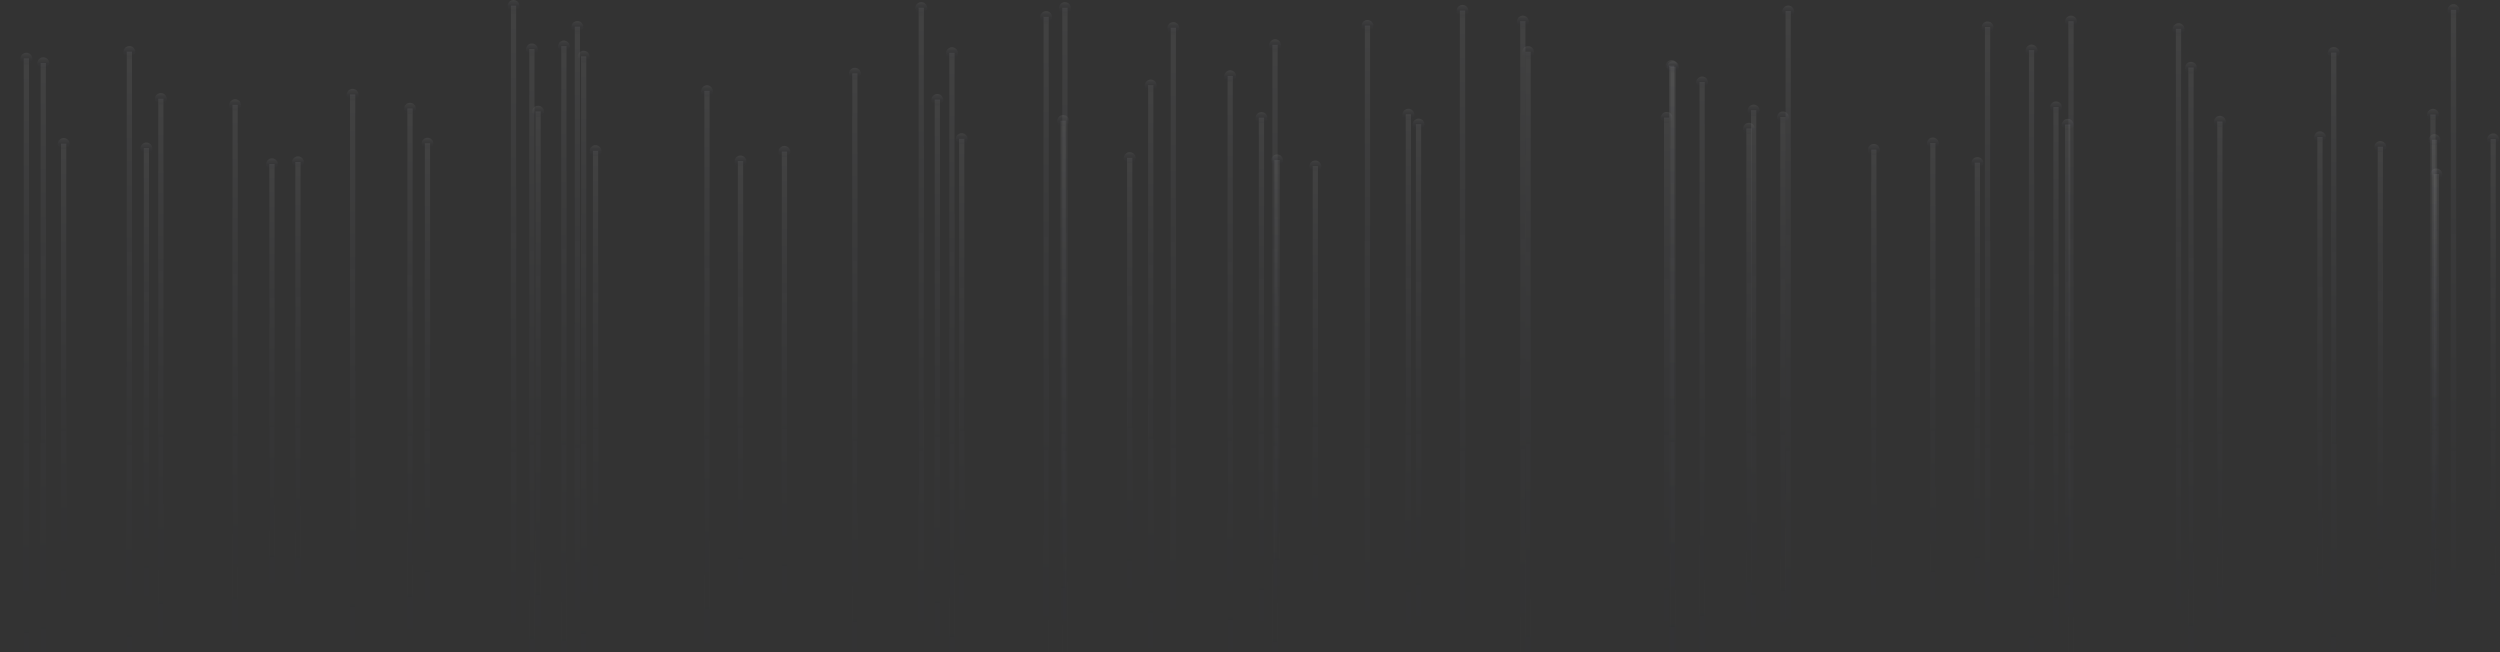 <svg width="1736" height="453" viewBox="0 0 1736 453" fill="none" xmlns="http://www.w3.org/2000/svg">
<rect x="0" y="0" width="1736" height="453" fill="#333333" stroke="none"/>
<path d="M20.126 40.529H16.478V504.944H20.126V40.529Z" fill="url(#paint0_linear_3_9878)"/>
<path d="M14.18 40.747C14.18 38.486 16.041 36.625 18.302 36.625C20.564 36.625 22.424 38.486 22.424 40.747C22.424 43.009 20.564 44.87 18.302 44.87C16.041 44.833 14.18 43.009 14.18 40.747Z" fill="url(#paint1_linear_3_9878)"/>
<path d="M46.026 99.771H42.379V445.739H46.026V99.771Z" fill="url(#paint2_linear_3_9878)"/>
<path d="M40.117 99.953C40.117 97.691 41.977 95.831 44.239 95.831C46.501 95.831 48.361 97.691 48.361 99.953C48.361 102.215 46.537 104.075 44.239 104.075C41.941 104.075 40.117 102.215 40.117 99.953Z" fill="url(#paint3_linear_3_9878)"/>
<path d="M31.872 43.739H28.225V501.77H31.872V43.739Z" fill="url(#paint4_linear_3_9878)"/>
<path d="M25.926 43.92C25.926 41.659 27.787 39.798 30.049 39.798C32.31 39.798 34.171 41.659 34.171 43.92C34.171 46.182 32.31 48.043 30.049 48.043C27.75 48.043 25.926 46.219 25.926 43.92Z" fill="url(#paint5_linear_3_9878)"/>
<path d="M103.481 102.907H99.833V442.601H103.481V102.907Z" fill="url(#paint6_linear_3_9878)"/>
<path d="M97.535 103.09C97.535 100.828 99.395 98.968 101.657 98.968C103.919 98.968 105.779 100.828 105.779 103.09C105.779 105.351 103.919 107.212 101.657 107.212C99.395 107.212 97.535 105.388 97.535 103.09Z" fill="url(#paint7_linear_3_9878)"/>
<path d="M165.094 72.849H161.446V472.66H165.094V72.849Z" fill="url(#paint8_linear_3_9878)"/>
<path d="M159.148 73.031C159.148 70.769 161.009 68.909 163.27 68.909C165.532 68.909 167.392 70.769 167.392 73.031C167.392 75.293 165.532 77.153 163.27 77.153C161.009 77.153 159.148 75.329 159.148 73.031Z" fill="url(#paint9_linear_3_9878)"/>
<path d="M91.662 35.859H88.014V509.614H91.662V35.859Z" fill="url(#paint10_linear_3_9878)"/>
<path d="M85.716 36.078C85.716 33.816 87.576 31.956 89.838 31.956C92.1 31.956 93.96 33.816 93.96 36.078C93.96 38.34 92.1 40.2 89.838 40.2C87.576 40.164 85.716 38.34 85.716 36.078Z" fill="url(#paint11_linear_3_9878)"/>
<path d="M113.513 68.544H109.865V476.965H113.513V68.544Z" fill="url(#paint12_linear_3_9878)"/>
<path d="M107.567 68.727C107.567 66.465 109.427 64.605 111.689 64.605C113.951 64.605 115.811 66.465 115.811 68.727C115.811 70.988 113.951 72.849 111.689 72.849C109.427 72.849 107.567 71.025 107.567 68.727Z" fill="url(#paint13_linear_3_9878)"/>
<path d="M208.723 112.502H205.075V432.971H208.723V112.502Z" fill="url(#paint14_linear_3_9878)"/>
<path d="M202.814 112.721C202.814 110.459 204.674 108.598 206.936 108.598C209.198 108.598 211.058 110.459 211.058 112.721C211.058 114.982 209.198 116.843 206.936 116.843C204.638 116.806 202.814 114.982 202.814 112.721Z" fill="url(#paint15_linear_3_9878)"/>
<path d="M190.666 113.888H187.018V431.584H190.666V113.888Z" fill="url(#paint16_linear_3_9878)"/>
<path d="M188.842 118.228C191.119 118.228 192.964 116.383 192.964 114.106C192.964 111.83 191.119 109.984 188.842 109.984C186.566 109.984 184.72 111.83 184.72 114.106C184.72 116.383 186.566 118.228 188.842 118.228Z" fill="url(#paint17_linear_3_9878)"/>
<path d="M286.533 75.293H282.885V470.18H286.533V75.293Z" fill="url(#paint18_linear_3_9878)"/>
<path d="M280.587 75.512C280.587 73.25 282.448 71.39 284.709 71.39C286.971 71.39 288.831 73.25 288.831 75.512C288.831 77.774 286.971 79.634 284.709 79.634C282.411 79.598 280.587 77.774 280.587 75.512Z" fill="url(#paint19_linear_3_9878)"/>
<path d="M298.644 99.552H294.996V445.885H298.644V99.552Z" fill="url(#paint20_linear_3_9878)"/>
<path d="M292.735 99.77C292.735 97.509 294.595 95.648 296.857 95.648C299.119 95.648 300.979 97.509 300.979 99.77C300.979 102.032 299.119 103.892 296.857 103.892C294.559 103.892 292.735 102.032 292.735 99.77Z" fill="url(#paint21_linear_3_9878)"/>
<path d="M246.698 65.589H243.05V479.883H246.698V65.589Z" fill="url(#paint22_linear_3_9878)"/>
<path d="M240.752 65.808C240.752 63.546 242.612 61.686 244.874 61.686C247.136 61.686 248.996 63.546 248.996 65.808C248.996 68.07 247.136 69.93 244.874 69.93C242.612 69.93 240.752 68.07 240.752 65.808Z" fill="url(#paint23_linear_3_9878)"/>
<path d="M358.434 3.94H354.786V541.569H358.434V3.94Z" fill="url(#paint24_linear_3_9878)"/>
<path d="M352.487 4.122C352.487 1.86 354.348 0 356.61 0C358.871 0 360.732 1.86 360.732 4.122C360.732 6.384 358.871 8.244 356.61 8.244C354.348 8.244 352.487 6.384 352.487 4.122Z" fill="url(#paint25_linear_3_9878)"/>
<path d="M371.165 34.108H367.517V511.365H371.165V34.108Z" fill="url(#paint26_linear_3_9878)"/>
<path d="M365.219 34.327C365.219 32.065 367.079 30.205 369.341 30.205C371.603 30.205 373.463 32.065 373.463 34.327C373.463 36.589 371.603 38.449 369.341 38.449C367.043 38.413 365.219 36.589 365.219 34.327Z" fill="url(#paint27_linear_3_9878)"/>
<path d="M402.756 18.532H399.108V526.978H402.756V18.532Z" fill="url(#paint28_linear_3_9878)"/>
<path d="M396.81 18.714C396.81 16.452 398.67 14.592 400.932 14.592C403.193 14.592 405.054 16.452 405.054 18.714C405.054 20.975 403.193 22.836 400.932 22.836C398.634 22.836 396.81 21.012 396.81 18.714Z" fill="url(#paint29_linear_3_9878)"/>
<path d="M393.381 32.102H389.733V513.407H393.381V32.102Z" fill="url(#paint30_linear_3_9878)"/>
<path d="M387.435 32.284C387.435 30.022 389.295 28.162 391.557 28.162C393.818 28.162 395.679 30.022 395.679 32.284C395.679 34.546 393.818 36.406 391.557 36.406C389.295 36.406 387.435 34.582 387.435 32.284Z" fill="url(#paint31_linear_3_9878)"/>
<path d="M375.469 77.372H371.821V468.136H375.469V77.372Z" fill="url(#paint32_linear_3_9878)"/>
<path d="M369.523 77.554C369.523 75.293 371.384 73.432 373.645 73.432C375.907 73.432 377.768 75.293 377.768 77.554C377.768 79.816 375.907 81.676 373.645 81.676C371.347 81.676 369.523 79.853 369.523 77.554Z" fill="url(#paint33_linear_3_9878)"/>
<path d="M407.133 39.142H403.485V506.33H407.133V39.142Z" fill="url(#paint34_linear_3_9878)"/>
<path d="M405.309 43.483C407.586 43.483 409.431 41.637 409.431 39.361C409.431 37.084 407.586 35.239 405.309 35.239C403.033 35.239 401.187 37.084 401.187 39.361C401.187 41.637 403.033 43.483 405.309 43.483Z" fill="url(#paint35_linear_3_9878)"/>
<path d="M415.378 104.731H411.73V440.741H415.378V104.731Z" fill="url(#paint36_linear_3_9878)"/>
<path d="M409.431 104.95C409.431 102.688 411.292 100.828 413.554 100.828C415.815 100.828 417.676 102.688 417.676 104.95C417.676 107.212 415.815 109.072 413.554 109.072C411.255 109.072 409.431 107.212 409.431 104.95Z" fill="url(#paint37_linear_3_9878)"/>
<path d="M492.75 63.109H489.102V482.364H492.75V63.109Z" fill="url(#paint38_linear_3_9878)"/>
<path d="M486.804 63.328C486.804 61.066 488.664 59.206 490.926 59.206C493.187 59.206 495.048 61.066 495.048 63.328C495.048 65.589 493.187 67.45 490.926 67.45C488.664 67.45 486.804 65.589 486.804 63.328Z" fill="url(#paint39_linear_3_9878)"/>
<path d="M516.023 111.919H512.375V433.555H516.023V111.919Z" fill="url(#paint40_linear_3_9878)"/>
<path d="M510.077 112.137C510.077 109.876 511.938 108.015 514.199 108.015C516.461 108.015 518.322 109.876 518.322 112.137C518.322 114.399 516.461 116.259 514.199 116.259C511.938 116.223 510.077 114.399 510.077 112.137Z" fill="url(#paint41_linear_3_9878)"/>
<path d="M546.52 105.279H542.872V440.23H546.52V105.279Z" fill="url(#paint42_linear_3_9878)"/>
<path d="M544.696 109.583C546.973 109.583 548.818 107.738 548.818 105.461C548.818 103.185 546.973 101.339 544.696 101.339C542.419 101.339 540.574 103.185 540.574 105.461C540.574 107.738 542.419 109.583 544.696 109.583Z" fill="url(#paint43_linear_3_9878)"/>
<path d="M595.438 50.961H591.791V494.511H595.438V50.961Z" fill="url(#paint44_linear_3_9878)"/>
<path d="M589.492 51.18C589.492 48.918 591.316 47.058 593.614 47.058C595.876 47.058 597.737 48.918 597.737 51.18C597.737 53.441 595.876 55.302 593.614 55.302C591.353 55.265 589.492 53.441 589.492 51.18Z" fill="url(#paint45_linear_3_9878)"/>
<path d="M641.548 5.362H637.9V540.11H641.548V5.362Z" fill="url(#paint46_linear_3_9878)"/>
<path d="M639.724 9.703C642.001 9.703 643.846 7.857 643.846 5.581C643.846 3.304 642.001 1.459 639.724 1.459C637.447 1.459 635.602 3.304 635.602 5.581C635.602 7.857 637.447 9.703 639.724 9.703Z" fill="url(#paint47_linear_3_9878)"/>
<path d="M652.711 69.164H649.063V476.308H652.711V69.164Z" fill="url(#paint48_linear_3_9878)"/>
<path d="M646.765 69.383C646.765 67.121 648.625 65.261 650.887 65.261C653.148 65.261 655.009 67.121 655.009 69.383C655.009 71.645 653.148 73.505 650.887 73.505C648.625 73.469 646.765 71.645 646.765 69.383Z" fill="url(#paint49_linear_3_9878)"/>
<path d="M662.852 36.735H659.204V508.774H662.852V36.735Z" fill="url(#paint50_linear_3_9878)"/>
<path d="M656.942 36.917C656.942 34.655 658.803 32.795 661.064 32.795C663.326 32.795 665.187 34.619 665.187 36.917C665.187 39.178 663.326 41.039 661.064 41.039C658.766 41.039 656.942 39.215 656.942 36.917Z" fill="url(#paint51_linear_3_9878)"/>
<path d="M669.637 96.451H665.989V449.059H669.637V96.451Z" fill="url(#paint52_linear_3_9878)"/>
<path d="M663.691 96.634C663.691 94.372 665.551 92.511 667.813 92.511C670.075 92.511 671.935 94.372 671.935 96.634C671.935 98.895 670.075 100.756 667.813 100.756C665.551 100.756 663.691 98.932 663.691 96.634Z" fill="url(#paint53_linear_3_9878)"/>
<path d="M728.259 11.674H724.611V533.836H728.259V11.674Z" fill="url(#paint54_linear_3_9878)"/>
<path d="M726.435 15.978C728.711 15.978 730.557 14.133 730.557 11.856C730.557 9.58 728.711 7.734 726.435 7.734C724.158 7.734 722.313 9.58 722.313 11.856C722.313 14.133 724.158 15.978 726.435 15.978Z" fill="url(#paint55_linear_3_9878)"/>
<path d="M740.078 83.829H736.43V461.68H740.078V83.829Z" fill="url(#paint56_linear_3_9878)"/>
<path d="M734.132 84.011C734.132 81.749 735.993 79.889 738.254 79.889C740.516 79.889 742.376 81.749 742.376 84.011C742.376 86.273 740.516 88.133 738.254 88.133C735.956 88.133 734.132 86.273 734.132 84.011Z" fill="url(#paint57_linear_3_9878)"/>
<path d="M786.297 109.583H782.649V435.926H786.297V109.583Z" fill="url(#paint58_linear_3_9878)"/>
<path d="M780.351 109.765C780.351 107.504 782.212 105.643 784.473 105.643C786.735 105.643 788.595 107.504 788.595 109.765C788.595 112.027 786.735 113.888 784.473 113.888C782.212 113.888 780.351 112.064 780.351 109.765Z" fill="url(#paint59_linear_3_9878)"/>
<path d="M741.318 5.399H737.671V540.073H741.318V5.399Z" fill="url(#paint60_linear_3_9878)"/>
<path d="M739.494 9.74C741.771 9.74 743.617 7.894 743.617 5.618C743.617 3.341 741.771 1.495 739.494 1.495C737.218 1.495 735.372 3.341 735.372 5.618C735.372 7.894 737.218 9.74 739.494 9.74Z" fill="url(#paint61_linear_3_9878)"/>
<path d="M800.889 59.206H797.241V486.303H800.889V59.206Z" fill="url(#paint62_linear_3_9878)"/>
<path d="M799.065 63.51C801.342 63.51 803.187 61.664 803.187 59.388C803.187 57.111 801.342 55.266 799.065 55.266C796.788 55.266 794.943 57.111 794.943 59.388C794.943 61.664 796.788 63.51 799.065 63.51Z" fill="url(#paint63_linear_3_9878)"/>
<path d="M856.082 52.749H852.434V492.76H856.082V52.749Z" fill="url(#paint64_linear_3_9878)"/>
<path d="M850.136 52.931C850.136 50.669 851.996 48.809 854.258 48.809C856.519 48.809 858.38 50.669 858.38 52.931C858.38 55.192 856.519 57.053 854.258 57.053C851.996 57.053 850.136 55.229 850.136 52.931Z" fill="url(#paint65_linear_3_9878)"/>
<path d="M887.198 31.153H883.55V514.283H887.198V31.153Z" fill="url(#paint66_linear_3_9878)"/>
<path d="M881.289 31.372C881.289 29.11 883.149 27.25 885.411 27.25C887.673 27.25 889.533 29.11 889.533 31.372C889.533 33.634 887.673 35.494 885.411 35.494C883.113 35.494 881.289 33.634 881.289 31.372Z" fill="url(#paint67_linear_3_9878)"/>
<path d="M816.575 19.298H812.927V526.138H816.575V19.298Z" fill="url(#paint68_linear_3_9878)"/>
<path d="M810.629 19.516C810.629 17.255 812.489 15.394 814.751 15.394C817.013 15.394 818.873 17.255 818.873 19.516C818.873 21.778 817.013 23.638 814.751 23.638C812.489 23.638 810.629 21.778 810.629 19.516Z" fill="url(#paint69_linear_3_9878)"/>
<path d="M888.621 111.152H884.973V434.284H888.621V111.152Z" fill="url(#paint70_linear_3_9878)"/>
<path d="M882.711 111.37C882.711 109.109 884.572 107.248 886.834 107.248C889.095 107.248 890.956 109.109 890.956 111.37C890.956 113.632 889.095 115.493 886.834 115.493C884.535 115.493 882.711 113.632 882.711 111.37Z" fill="url(#paint71_linear_3_9878)"/>
<path d="M877.75 81.714H874.102V463.76H877.75V81.714Z" fill="url(#paint72_linear_3_9878)"/>
<path d="M871.841 81.932C871.841 79.671 873.701 77.81 875.963 77.81C878.225 77.81 880.085 79.671 880.085 81.932C880.085 84.194 878.225 86.055 875.963 86.055C873.665 86.018 871.841 84.194 871.841 81.932Z" fill="url(#paint73_linear_3_9878)"/>
<path d="M951.365 17.766H947.717V527.671H951.365V17.766Z" fill="url(#paint74_linear_3_9878)"/>
<path d="M945.456 17.984C945.456 15.723 947.316 13.862 949.578 13.862C951.839 13.862 953.7 15.723 953.7 17.984C953.7 20.246 951.839 22.107 949.578 22.107C947.28 22.107 945.456 20.246 945.456 17.984Z" fill="url(#paint75_linear_3_9878)"/>
<path d="M915.178 115.384H911.53V430.126H915.178V115.384Z" fill="url(#paint76_linear_3_9878)"/>
<path d="M909.232 115.566C909.232 113.304 911.092 111.444 913.354 111.444C915.616 111.444 917.476 113.304 917.476 115.566C917.476 117.828 915.616 119.688 913.354 119.688C911.092 119.688 909.232 117.864 909.232 115.566Z" fill="url(#paint77_linear_3_9878)"/>
<path d="M979.782 79.415H976.135V466.057H979.782V79.415Z" fill="url(#paint78_linear_3_9878)"/>
<path d="M973.836 79.634C973.836 77.372 975.697 75.512 977.958 75.512C980.22 75.512 982.081 77.372 982.081 79.634C982.081 81.896 980.22 83.756 977.958 83.756C975.697 83.756 973.836 81.896 973.836 79.634Z" fill="url(#paint79_linear_3_9878)"/>
<path d="M986.859 86.31H983.211V459.2H986.859V86.31Z" fill="url(#paint80_linear_3_9878)"/>
<path d="M980.95 86.492C980.95 84.231 982.81 82.37 985.072 82.37C987.334 82.37 989.194 84.231 989.194 86.492C989.194 88.754 987.334 90.614 985.072 90.614C982.774 90.614 980.95 88.79 980.95 86.492Z" fill="url(#paint81_linear_3_9878)"/>
<path d="M1062.92 35.932H1059.27V509.541H1062.92V35.932Z" fill="url(#paint82_linear_3_9878)"/>
<path d="M1061.09 40.273C1063.37 40.273 1065.22 38.428 1065.22 36.151C1065.22 33.874 1063.37 32.029 1061.09 32.029C1058.82 32.029 1056.97 33.874 1056.97 36.151C1056.97 38.428 1058.82 40.273 1061.09 40.273Z" fill="url(#paint83_linear_3_9878)"/>
<path d="M1017.39 7.369H1013.74V538.14H1017.39V7.369Z" fill="url(#paint84_linear_3_9878)"/>
<path d="M1011.45 7.551C1011.45 5.289 1013.31 3.429 1015.57 3.429C1017.83 3.429 1019.69 5.289 1019.69 7.551C1019.69 9.813 1017.83 11.673 1015.57 11.673C1013.31 11.673 1011.45 9.849 1011.45 7.551Z" fill="url(#paint85_linear_3_9878)"/>
<path d="M1059.27 14.774H1055.62V530.698H1059.27V14.774Z" fill="url(#paint86_linear_3_9878)"/>
<path d="M1053.32 14.993C1053.32 12.731 1055.18 10.871 1057.45 10.871C1059.71 10.871 1061.57 12.731 1061.57 14.993C1061.57 17.255 1059.71 19.115 1057.45 19.115C1055.18 19.115 1053.32 17.255 1053.32 14.993Z" fill="url(#paint87_linear_3_9878)"/>
<path d="M1163.56 46.401H1159.92V499.071H1163.56V46.401Z" fill="url(#paint88_linear_3_9878)"/>
<path d="M1157.62 46.62C1157.62 44.358 1159.48 42.498 1161.74 42.498C1164 42.498 1165.86 44.358 1165.86 46.62C1165.86 48.882 1164 50.742 1161.74 50.742C1159.48 50.706 1157.62 48.882 1157.62 46.62Z" fill="url(#paint89_linear_3_9878)"/>
<path d="M1159.11 81.641H1155.47V463.832H1159.11V81.641Z" fill="url(#paint90_linear_3_9878)"/>
<path d="M1153.2 81.859C1153.2 79.598 1155.06 77.737 1157.33 77.737C1159.59 77.737 1161.45 79.598 1161.45 81.859C1161.45 84.121 1159.59 85.982 1157.33 85.982C1155.06 85.982 1153.2 84.121 1153.2 81.859Z" fill="url(#paint91_linear_3_9878)"/>
<path d="M1216.31 89.191H1212.67V456.281H1216.31V89.191Z" fill="url(#paint92_linear_3_9878)"/>
<path d="M1210.37 89.41C1210.37 87.148 1212.19 85.288 1214.49 85.288C1216.75 85.288 1218.61 87.148 1218.61 89.41C1218.61 91.672 1216.75 93.532 1214.49 93.532C1212.23 93.532 1210.37 91.672 1210.37 89.41Z" fill="url(#paint93_linear_3_9878)"/>
<path d="M1162.62 45.599H1158.97V499.873H1162.62V45.599Z" fill="url(#paint94_linear_3_9878)"/>
<path d="M1156.67 45.818C1156.67 43.556 1158.53 41.695 1160.79 41.695C1163.05 41.695 1164.91 43.556 1164.91 45.818C1164.91 48.079 1163.05 49.94 1160.79 49.94C1158.53 49.94 1156.67 48.079 1156.67 45.818Z" fill="url(#paint95_linear_3_9878)"/>
<path d="M1183.77 57.054H1180.13V488.383H1183.77V57.054Z" fill="url(#paint96_linear_3_9878)"/>
<path d="M1177.83 57.273C1177.83 55.011 1179.69 53.15 1181.95 53.15C1184.21 53.15 1186.07 54.974 1186.07 57.273C1186.07 59.534 1184.21 61.395 1181.95 61.395C1179.65 61.395 1177.83 59.534 1177.83 57.273Z" fill="url(#paint97_linear_3_9878)"/>
<path d="M1239.88 81.349H1236.23V464.161H1239.88V81.349Z" fill="url(#paint98_linear_3_9878)"/>
<path d="M1233.93 81.531C1233.93 79.269 1235.79 77.409 1238.05 77.409C1240.32 77.409 1242.18 79.269 1242.18 81.531C1242.18 83.793 1240.32 85.653 1238.05 85.653C1235.76 85.653 1233.93 83.829 1233.93 81.531Z" fill="url(#paint99_linear_3_9878)"/>
<path d="M1219.56 76.569H1215.91V468.902H1219.56V76.569Z" fill="url(#paint100_linear_3_9878)"/>
<path d="M1213.61 76.788C1213.61 74.526 1215.47 72.666 1217.74 72.666C1220 72.666 1221.86 74.526 1221.86 76.788C1221.86 79.05 1220 80.91 1217.74 80.91C1215.47 80.874 1213.61 79.05 1213.61 76.788Z" fill="url(#paint101_linear_3_9878)"/>
<path d="M1243.56 7.771H1239.92V537.703H1243.56V7.771Z" fill="url(#paint102_linear_3_9878)"/>
<path d="M1237.62 7.989C1237.62 5.727 1239.48 3.867 1241.74 3.867C1244 3.867 1245.86 5.727 1245.86 7.989C1245.86 10.251 1244 12.111 1241.74 12.111C1239.48 12.075 1237.62 10.251 1237.62 7.989Z" fill="url(#paint103_linear_3_9878)"/>
<path d="M1303.02 103.893H1299.38V441.616H1303.02V103.893Z" fill="url(#paint104_linear_3_9878)"/>
<path d="M1297.08 104.075C1297.08 101.813 1298.94 99.952 1301.2 99.952C1303.46 99.952 1305.32 101.813 1305.32 104.075C1305.32 106.336 1303.46 108.197 1301.2 108.197C1298.9 108.197 1297.08 106.373 1297.08 104.075Z" fill="url(#paint105_linear_3_9878)"/>
<path d="M1374.89 112.976H1371.24V432.496H1374.89V112.976Z" fill="url(#paint106_linear_3_9878)"/>
<path d="M1368.98 113.194C1368.98 110.933 1370.84 109.072 1373.1 109.072C1375.36 109.072 1377.22 110.933 1377.22 113.194C1377.22 115.456 1375.36 117.317 1373.1 117.317C1370.8 117.28 1368.98 115.456 1368.98 113.194Z" fill="url(#paint107_linear_3_9878)"/>
<path d="M1382 18.824H1378.35V526.65H1382V18.824Z" fill="url(#paint108_linear_3_9878)"/>
<path d="M1376.06 19.043C1376.06 16.781 1377.92 14.92 1380.18 14.92C1382.44 14.92 1384.3 16.781 1384.3 19.043C1384.3 21.304 1382.44 23.165 1380.18 23.165C1377.92 23.165 1376.06 21.304 1376.06 19.043Z" fill="url(#paint109_linear_3_9878)"/>
<path d="M1343.99 99.406H1340.34V446.03H1343.99V99.406Z" fill="url(#paint110_linear_3_9878)"/>
<path d="M1338.04 99.624C1338.04 97.363 1339.9 95.502 1342.17 95.502C1344.43 95.502 1346.29 97.363 1346.29 99.624C1346.29 101.886 1344.43 103.746 1342.17 103.746C1339.87 103.746 1338.04 101.886 1338.04 99.624Z" fill="url(#paint111_linear_3_9878)"/>
<path d="M1412.53 34.874H1408.89V510.598H1412.53V34.874Z" fill="url(#paint112_linear_3_9878)"/>
<path d="M1406.62 35.093C1406.62 32.831 1408.48 30.971 1410.75 30.971C1413.01 30.971 1414.87 32.795 1414.87 35.093C1414.87 37.355 1413.01 39.215 1410.75 39.215C1408.48 39.215 1406.62 37.355 1406.62 35.093Z" fill="url(#paint113_linear_3_9878)"/>
<path d="M1439.93 14.774H1436.28V530.698H1439.93V14.774Z" fill="url(#paint114_linear_3_9878)"/>
<path d="M1433.98 14.993C1433.98 12.731 1435.84 10.871 1438.11 10.871C1440.37 10.871 1442.23 12.731 1442.23 14.993C1442.23 17.255 1440.37 19.115 1438.11 19.115C1435.84 19.115 1433.98 17.255 1433.98 14.993Z" fill="url(#paint115_linear_3_9878)"/>
<path d="M1429.5 74.345H1425.85V471.092H1429.5V74.345Z" fill="url(#paint116_linear_3_9878)"/>
<path d="M1423.59 74.564C1423.59 72.302 1425.45 70.441 1427.71 70.441C1429.97 70.441 1431.83 72.302 1431.83 74.564C1431.83 76.825 1429.97 78.686 1427.71 78.686C1425.41 78.686 1423.59 76.825 1423.59 74.564Z" fill="url(#paint117_linear_3_9878)"/>
<path d="M1437.63 86.455H1433.98V459.017H1437.63V86.455Z" fill="url(#paint118_linear_3_9878)"/>
<path d="M1431.69 86.674C1431.69 84.412 1433.55 82.552 1435.81 82.552C1438.07 82.552 1439.93 84.412 1439.93 86.674C1439.93 88.936 1438.11 90.796 1435.81 90.796C1433.51 90.796 1431.69 88.936 1431.69 86.674Z" fill="url(#paint119_linear_3_9878)"/>
<path d="M1514.6 20.064H1510.95V525.445H1514.6V20.064Z" fill="url(#paint120_linear_3_9878)"/>
<path d="M1508.69 20.246C1508.69 17.984 1510.55 16.123 1512.82 16.123C1515.08 16.123 1516.94 17.948 1516.94 20.246C1516.94 22.544 1515.08 24.368 1512.82 24.368C1510.52 24.368 1508.69 22.544 1508.69 20.246Z" fill="url(#paint121_linear_3_9878)"/>
<path d="M1523.25 46.876H1519.6V498.597H1523.25V46.876Z" fill="url(#paint122_linear_3_9878)"/>
<path d="M1517.3 47.095C1517.3 44.833 1519.16 42.972 1521.42 42.972C1523.69 42.972 1525.55 44.833 1525.55 47.095C1525.55 49.356 1523.69 51.217 1521.42 51.217C1519.16 51.217 1517.3 49.356 1517.3 47.095Z" fill="url(#paint123_linear_3_9878)"/>
<path d="M1612.8 95.138H1609.16V450.372H1612.8V95.138Z" fill="url(#paint124_linear_3_9878)"/>
<path d="M1606.86 95.356C1606.86 93.095 1608.72 91.234 1610.98 91.234C1613.24 91.234 1615.1 93.095 1615.1 95.356C1615.1 97.618 1613.24 99.479 1610.98 99.479C1608.72 99.442 1606.86 97.618 1606.86 95.356Z" fill="url(#paint125_linear_3_9878)"/>
<path d="M1543.31 84.377H1539.66V461.133H1543.31V84.377Z" fill="url(#paint126_linear_3_9878)"/>
<path d="M1537.37 84.559C1537.37 82.297 1539.19 80.437 1541.49 80.437C1543.75 80.437 1545.61 82.297 1545.61 84.559C1545.61 86.821 1543.75 88.681 1541.49 88.681C1539.19 88.681 1537.37 86.857 1537.37 84.559Z" fill="url(#paint127_linear_3_9878)"/>
<path d="M1622.36 36.552H1618.71V508.884H1622.36V36.552Z" fill="url(#paint128_linear_3_9878)"/>
<path d="M1616.42 36.771C1616.42 34.509 1618.28 32.649 1620.54 32.649C1622.8 32.649 1624.66 34.509 1624.66 36.771C1624.66 39.032 1622.8 40.893 1620.54 40.893C1618.24 40.893 1616.42 39.032 1616.42 36.771Z" fill="url(#paint129_linear_3_9878)"/>
<path d="M1654.72 101.887H1651.07V443.623H1654.72V101.887Z" fill="url(#paint130_linear_3_9878)"/>
<path d="M1648.77 102.069C1648.77 99.807 1650.63 97.947 1652.9 97.947C1655.16 97.947 1657.02 99.807 1657.02 102.069C1657.02 104.331 1655.16 106.191 1652.9 106.191C1650.6 106.191 1648.77 104.367 1648.77 102.069Z" fill="url(#paint131_linear_3_9878)"/>
<path d="M1705.53 6.822H1701.89V538.615H1705.53V6.822Z" fill="url(#paint132_linear_3_9878)"/>
<path d="M1699.59 7.041C1699.59 4.779 1701.45 2.918 1703.71 2.918C1705.97 2.918 1707.83 4.779 1707.83 7.041C1707.83 9.302 1705.97 11.163 1703.71 11.163C1701.45 11.163 1699.59 9.302 1699.59 7.041Z" fill="url(#paint133_linear_3_9878)"/>
<path d="M1691.27 79.525H1687.62V465.984H1691.27V79.525Z" fill="url(#paint134_linear_3_9878)"/>
<path d="M1685.33 79.707C1685.33 77.445 1687.19 75.585 1689.45 75.585C1691.71 75.585 1693.57 77.445 1693.57 79.707C1693.57 81.969 1691.71 83.829 1689.45 83.829C1687.19 83.829 1685.33 81.969 1685.33 79.707Z" fill="url(#paint135_linear_3_9878)"/>
<path d="M1693.61 120.892H1689.96V424.545H1693.61V120.892Z" fill="url(#paint136_linear_3_9878)"/>
<path d="M1687.66 121.111C1687.66 118.849 1689.52 116.989 1691.78 116.989C1694.04 116.989 1695.9 118.849 1695.9 121.111C1695.9 123.373 1694.04 125.233 1691.78 125.233C1689.52 125.233 1687.66 123.373 1687.66 121.111Z" fill="url(#paint137_linear_3_9878)"/>
<path d="M1692.37 97.071H1688.72V448.402H1692.37V97.071Z" fill="url(#paint138_linear_3_9878)"/>
<path d="M1686.42 97.29C1686.42 95.028 1688.28 93.168 1690.54 93.168C1692.8 93.168 1694.66 95.028 1694.66 97.29C1694.66 99.552 1692.8 101.412 1690.54 101.412C1688.24 101.376 1686.42 99.552 1686.42 97.29Z" fill="url(#paint139_linear_3_9878)"/>
<path d="M1733.08 96.56H1729.43V448.912H1733.08V96.56Z" fill="url(#paint140_linear_3_9878)"/>
<path d="M1727.13 96.779C1727.13 94.517 1728.99 92.657 1731.25 92.657C1733.51 92.657 1735.37 94.517 1735.37 96.779C1735.37 99.041 1733.51 100.901 1731.25 100.901C1728.99 100.901 1727.13 99.041 1727.13 96.779Z" fill="url(#paint141_linear_3_9878)"/>
<defs>
<linearGradient id="paint0_linear_3_9878" x1="18.31" y1="504.981" x2="18.31" y2="36.124" gradientUnits="userSpaceOnUse">
<stop stop-color="#0F1145" stop-opacity="0"/>
<stop offset="1" stop-color="white" stop-opacity="0.07"/>
</linearGradient>
<linearGradient id="paint1_linear_3_9878" x1="18.32" y1="44.87" x2="18.32" y2="36.547" gradientUnits="userSpaceOnUse">
<stop stop-color="#0F1145" stop-opacity="0"/>
<stop offset="1" stop-color="white" stop-opacity="0.07"/>
</linearGradient>
<linearGradient id="paint2_linear_3_9878" x1="44.21" y1="445.766" x2="44.21" y2="96.489" gradientUnits="userSpaceOnUse">
<stop stop-color="#0F1145" stop-opacity="0"/>
<stop offset="1" stop-color="white" stop-opacity="0.07"/>
</linearGradient>
<linearGradient id="paint3_linear_3_9878" x1="44.256" y1="104.076" x2="44.256" y2="95.753" gradientUnits="userSpaceOnUse">
<stop stop-color="#0F1145" stop-opacity="0"/>
<stop offset="1" stop-color="white" stop-opacity="0.07"/>
</linearGradient>
<linearGradient id="paint4_linear_3_9878" x1="30.056" y1="501.807" x2="30.056" y2="39.394" gradientUnits="userSpaceOnUse">
<stop stop-color="#0F1145" stop-opacity="0"/>
<stop offset="1" stop-color="white" stop-opacity="0.07"/>
</linearGradient>
<linearGradient id="paint5_linear_3_9878" x1="30.066" y1="48.043" x2="30.066" y2="39.72" gradientUnits="userSpaceOnUse">
<stop stop-color="#0F1145" stop-opacity="0"/>
<stop offset="1" stop-color="white" stop-opacity="0.07"/>
</linearGradient>
<linearGradient id="paint6_linear_3_9878" x1="101.665" y1="442.628" x2="101.665" y2="99.686" gradientUnits="userSpaceOnUse">
<stop stop-color="#0F1145" stop-opacity="0"/>
<stop offset="1" stop-color="white" stop-opacity="0.07"/>
</linearGradient>
<linearGradient id="paint7_linear_3_9878" x1="101.674" y1="107.212" x2="101.674" y2="98.889" gradientUnits="userSpaceOnUse">
<stop stop-color="#0F1145" stop-opacity="0"/>
<stop offset="1" stop-color="white" stop-opacity="0.07"/>
</linearGradient>
<linearGradient id="paint8_linear_3_9878" x1="163.278" y1="472.691" x2="163.278" y2="69.057" gradientUnits="userSpaceOnUse">
<stop stop-color="#0F1145" stop-opacity="0"/>
<stop offset="1" stop-color="white" stop-opacity="0.07"/>
</linearGradient>
<linearGradient id="paint9_linear_3_9878" x1="163.288" y1="77.154" x2="163.288" y2="68.831" gradientUnits="userSpaceOnUse">
<stop stop-color="#0F1145" stop-opacity="0"/>
<stop offset="1" stop-color="white" stop-opacity="0.07"/>
</linearGradient>
<linearGradient id="paint10_linear_3_9878" x1="89.846" y1="509.651" x2="89.846" y2="31.366" gradientUnits="userSpaceOnUse">
<stop stop-color="#0F1145" stop-opacity="0"/>
<stop offset="1" stop-color="white" stop-opacity="0.07"/>
</linearGradient>
<linearGradient id="paint11_linear_3_9878" x1="89.855" y1="40.201" x2="89.855" y2="31.878" gradientUnits="userSpaceOnUse">
<stop stop-color="#0F1145" stop-opacity="0"/>
<stop offset="1" stop-color="white" stop-opacity="0.07"/>
</linearGradient>
<linearGradient id="paint12_linear_3_9878" x1="111.696" y1="476.997" x2="111.696" y2="64.671" gradientUnits="userSpaceOnUse">
<stop stop-color="#0F1145" stop-opacity="0"/>
<stop offset="1" stop-color="white" stop-opacity="0.07"/>
</linearGradient>
<linearGradient id="paint13_linear_3_9878" x1="111.706" y1="72.849" x2="111.706" y2="64.526" gradientUnits="userSpaceOnUse">
<stop stop-color="#0F1145" stop-opacity="0"/>
<stop offset="1" stop-color="white" stop-opacity="0.07"/>
</linearGradient>
<linearGradient id="paint14_linear_3_9878" x1="206.907" y1="432.996" x2="206.907" y2="109.462" gradientUnits="userSpaceOnUse">
<stop stop-color="#0F1145" stop-opacity="0"/>
<stop offset="1" stop-color="white" stop-opacity="0.07"/>
</linearGradient>
<linearGradient id="paint15_linear_3_9878" x1="206.953" y1="116.843" x2="206.953" y2="108.52" gradientUnits="userSpaceOnUse">
<stop stop-color="#0F1145" stop-opacity="0"/>
<stop offset="1" stop-color="white" stop-opacity="0.07"/>
</linearGradient>
<linearGradient id="paint16_linear_3_9878" x1="188.85" y1="431.609" x2="188.85" y2="110.875" gradientUnits="userSpaceOnUse">
<stop stop-color="#0F1145" stop-opacity="0"/>
<stop offset="1" stop-color="white" stop-opacity="0.07"/>
</linearGradient>
<linearGradient id="paint17_linear_3_9878" x1="188.86" y1="118.229" x2="188.86" y2="109.906" gradientUnits="userSpaceOnUse">
<stop stop-color="#0F1145" stop-opacity="0"/>
<stop offset="1" stop-color="white" stop-opacity="0.07"/>
</linearGradient>
<linearGradient id="paint18_linear_3_9878" x1="284.717" y1="470.211" x2="284.717" y2="71.548" gradientUnits="userSpaceOnUse">
<stop stop-color="#0F1145" stop-opacity="0"/>
<stop offset="1" stop-color="white" stop-opacity="0.07"/>
</linearGradient>
<linearGradient id="paint19_linear_3_9878" x1="284.727" y1="79.635" x2="284.727" y2="71.312" gradientUnits="userSpaceOnUse">
<stop stop-color="#0F1145" stop-opacity="0"/>
<stop offset="1" stop-color="white" stop-opacity="0.07"/>
</linearGradient>
<linearGradient id="paint20_linear_3_9878" x1="296.828" y1="445.912" x2="296.828" y2="96.267" gradientUnits="userSpaceOnUse">
<stop stop-color="#0F1145" stop-opacity="0"/>
<stop offset="1" stop-color="white" stop-opacity="0.07"/>
</linearGradient>
<linearGradient id="paint21_linear_3_9878" x1="296.874" y1="103.893" x2="296.874" y2="95.57" gradientUnits="userSpaceOnUse">
<stop stop-color="#0F1145" stop-opacity="0"/>
<stop offset="1" stop-color="white" stop-opacity="0.07"/>
</linearGradient>
<linearGradient id="paint22_linear_3_9878" x1="244.882" y1="479.915" x2="244.882" y2="61.66" gradientUnits="userSpaceOnUse">
<stop stop-color="#0F1145" stop-opacity="0"/>
<stop offset="1" stop-color="white" stop-opacity="0.07"/>
</linearGradient>
<linearGradient id="paint23_linear_3_9878" x1="244.891" y1="69.931" x2="244.891" y2="61.608" gradientUnits="userSpaceOnUse">
<stop stop-color="#0F1145" stop-opacity="0"/>
<stop offset="1" stop-color="white" stop-opacity="0.07"/>
</linearGradient>
<linearGradient id="paint24_linear_3_9878" x1="356.617" y1="541.612" x2="356.617" y2="-1.159" gradientUnits="userSpaceOnUse">
<stop stop-color="#0F1145" stop-opacity="0"/>
<stop offset="1" stop-color="white" stop-opacity="0.07"/>
</linearGradient>
<linearGradient id="paint25_linear_3_9878" x1="356.627" y1="8.245" x2="356.627" y2="-0.078" gradientUnits="userSpaceOnUse">
<stop stop-color="#0F1145" stop-opacity="0"/>
<stop offset="1" stop-color="white" stop-opacity="0.07"/>
</linearGradient>
<linearGradient id="paint26_linear_3_9878" x1="369.349" y1="511.402" x2="369.349" y2="29.582" gradientUnits="userSpaceOnUse">
<stop stop-color="#0F1145" stop-opacity="0"/>
<stop offset="1" stop-color="white" stop-opacity="0.07"/>
</linearGradient>
<linearGradient id="paint27_linear_3_9878" x1="369.358" y1="38.45" x2="369.358" y2="30.127" gradientUnits="userSpaceOnUse">
<stop stop-color="#0F1145" stop-opacity="0"/>
<stop offset="1" stop-color="white" stop-opacity="0.07"/>
</linearGradient>
<linearGradient id="paint28_linear_3_9878" x1="400.939" y1="527.018" x2="400.939" y2="13.709" gradientUnits="userSpaceOnUse">
<stop stop-color="#0F1145" stop-opacity="0"/>
<stop offset="1" stop-color="white" stop-opacity="0.07"/>
</linearGradient>
<linearGradient id="paint29_linear_3_9878" x1="400.949" y1="22.837" x2="400.949" y2="14.513" gradientUnits="userSpaceOnUse">
<stop stop-color="#0F1145" stop-opacity="0"/>
<stop offset="1" stop-color="white" stop-opacity="0.07"/>
</linearGradient>
<linearGradient id="paint30_linear_3_9878" x1="391.564" y1="513.445" x2="391.564" y2="27.537" gradientUnits="userSpaceOnUse">
<stop stop-color="#0F1145" stop-opacity="0"/>
<stop offset="1" stop-color="white" stop-opacity="0.07"/>
</linearGradient>
<linearGradient id="paint31_linear_3_9878" x1="391.574" y1="36.407" x2="391.574" y2="28.084" gradientUnits="userSpaceOnUse">
<stop stop-color="#0F1145" stop-opacity="0"/>
<stop offset="1" stop-color="white" stop-opacity="0.07"/>
</linearGradient>
<linearGradient id="paint32_linear_3_9878" x1="373.653" y1="468.167" x2="373.653" y2="73.666" gradientUnits="userSpaceOnUse">
<stop stop-color="#0F1145" stop-opacity="0"/>
<stop offset="1" stop-color="white" stop-opacity="0.07"/>
</linearGradient>
<linearGradient id="paint33_linear_3_9878" x1="373.663" y1="81.677" x2="373.663" y2="73.354" gradientUnits="userSpaceOnUse">
<stop stop-color="#0F1145" stop-opacity="0"/>
<stop offset="1" stop-color="white" stop-opacity="0.07"/>
</linearGradient>
<linearGradient id="paint34_linear_3_9878" x1="405.317" y1="506.367" x2="405.317" y2="34.711" gradientUnits="userSpaceOnUse">
<stop stop-color="#0F1145" stop-opacity="0"/>
<stop offset="1" stop-color="white" stop-opacity="0.07"/>
</linearGradient>
<linearGradient id="paint35_linear_3_9878" x1="405.327" y1="43.483" x2="405.327" y2="35.16" gradientUnits="userSpaceOnUse">
<stop stop-color="#0F1145" stop-opacity="0"/>
<stop offset="1" stop-color="white" stop-opacity="0.07"/>
</linearGradient>
<linearGradient id="paint36_linear_3_9878" x1="413.561" y1="440.767" x2="413.561" y2="101.545" gradientUnits="userSpaceOnUse">
<stop stop-color="#0F1145" stop-opacity="0"/>
<stop offset="1" stop-color="white" stop-opacity="0.07"/>
</linearGradient>
<linearGradient id="paint37_linear_3_9878" x1="413.571" y1="109.073" x2="413.571" y2="100.75" gradientUnits="userSpaceOnUse">
<stop stop-color="#0F1145" stop-opacity="0"/>
<stop offset="1" stop-color="white" stop-opacity="0.07"/>
</linearGradient>
<linearGradient id="paint38_linear_3_9878" x1="490.933" y1="482.397" x2="490.933" y2="59.133" gradientUnits="userSpaceOnUse">
<stop stop-color="#0F1145" stop-opacity="0"/>
<stop offset="1" stop-color="white" stop-opacity="0.07"/>
</linearGradient>
<linearGradient id="paint39_linear_3_9878" x1="490.943" y1="67.451" x2="490.943" y2="59.127" gradientUnits="userSpaceOnUse">
<stop stop-color="#0F1145" stop-opacity="0"/>
<stop offset="1" stop-color="white" stop-opacity="0.07"/>
</linearGradient>
<linearGradient id="paint40_linear_3_9878" x1="514.207" y1="433.581" x2="514.207" y2="108.868" gradientUnits="userSpaceOnUse">
<stop stop-color="#0F1145" stop-opacity="0"/>
<stop offset="1" stop-color="white" stop-opacity="0.07"/>
</linearGradient>
<linearGradient id="paint41_linear_3_9878" x1="514.217" y1="116.26" x2="514.217" y2="107.937" gradientUnits="userSpaceOnUse">
<stop stop-color="#0F1145" stop-opacity="0"/>
<stop offset="1" stop-color="white" stop-opacity="0.07"/>
</linearGradient>
<linearGradient id="paint42_linear_3_9878" x1="544.704" y1="440.257" x2="544.704" y2="102.102" gradientUnits="userSpaceOnUse">
<stop stop-color="#0F1145" stop-opacity="0"/>
<stop offset="1" stop-color="white" stop-opacity="0.07"/>
</linearGradient>
<linearGradient id="paint43_linear_3_9878" x1="544.713" y1="109.584" x2="544.713" y2="101.261" gradientUnits="userSpaceOnUse">
<stop stop-color="#0F1145" stop-opacity="0"/>
<stop offset="1" stop-color="white" stop-opacity="0.07"/>
</linearGradient>
<linearGradient id="paint44_linear_3_9878" x1="593.622" y1="494.546" x2="593.622" y2="46.754" gradientUnits="userSpaceOnUse">
<stop stop-color="#0F1145" stop-opacity="0"/>
<stop offset="1" stop-color="white" stop-opacity="0.07"/>
</linearGradient>
<linearGradient id="paint45_linear_3_9878" x1="593.632" y1="55.303" x2="593.632" y2="46.979" gradientUnits="userSpaceOnUse">
<stop stop-color="#0F1145" stop-opacity="0"/>
<stop offset="1" stop-color="white" stop-opacity="0.07"/>
</linearGradient>
<linearGradient id="paint46_linear_3_9878" x1="639.732" y1="540.152" x2="639.732" y2="0.291" gradientUnits="userSpaceOnUse">
<stop stop-color="#0F1145" stop-opacity="0"/>
<stop offset="1" stop-color="white" stop-opacity="0.07"/>
</linearGradient>
<linearGradient id="paint47_linear_3_9878" x1="639.741" y1="9.704" x2="639.741" y2="1.381" gradientUnits="userSpaceOnUse">
<stop stop-color="#0F1145" stop-opacity="0"/>
<stop offset="1" stop-color="white" stop-opacity="0.07"/>
</linearGradient>
<linearGradient id="paint48_linear_3_9878" x1="650.894" y1="476.34" x2="650.894" y2="65.303" gradientUnits="userSpaceOnUse">
<stop stop-color="#0F1145" stop-opacity="0"/>
<stop offset="1" stop-color="white" stop-opacity="0.07"/>
</linearGradient>
<linearGradient id="paint49_linear_3_9878" x1="650.904" y1="73.506" x2="650.904" y2="65.183" gradientUnits="userSpaceOnUse">
<stop stop-color="#0F1145" stop-opacity="0"/>
<stop offset="1" stop-color="white" stop-opacity="0.07"/>
</linearGradient>
<linearGradient id="paint50_linear_3_9878" x1="661.036" y1="508.812" x2="661.036" y2="32.258" gradientUnits="userSpaceOnUse">
<stop stop-color="#0F1145" stop-opacity="0"/>
<stop offset="1" stop-color="white" stop-opacity="0.07"/>
</linearGradient>
<linearGradient id="paint51_linear_3_9878" x1="661.082" y1="41.04" x2="661.082" y2="32.717" gradientUnits="userSpaceOnUse">
<stop stop-color="#0F1145" stop-opacity="0"/>
<stop offset="1" stop-color="white" stop-opacity="0.07"/>
</linearGradient>
<linearGradient id="paint52_linear_3_9878" x1="667.821" y1="449.086" x2="667.821" y2="93.107" gradientUnits="userSpaceOnUse">
<stop stop-color="#0F1145" stop-opacity="0"/>
<stop offset="1" stop-color="white" stop-opacity="0.07"/>
</linearGradient>
<linearGradient id="paint53_linear_3_9878" x1="667.83" y1="100.756" x2="667.83" y2="92.433" gradientUnits="userSpaceOnUse">
<stop stop-color="#0F1145" stop-opacity="0"/>
<stop offset="1" stop-color="white" stop-opacity="0.07"/>
</linearGradient>
<linearGradient id="paint54_linear_3_9878" x1="726.443" y1="533.878" x2="726.443" y2="6.722" gradientUnits="userSpaceOnUse">
<stop stop-color="#0F1145" stop-opacity="0"/>
<stop offset="1" stop-color="white" stop-opacity="0.07"/>
</linearGradient>
<linearGradient id="paint55_linear_3_9878" x1="726.452" y1="15.979" x2="726.452" y2="7.656" gradientUnits="userSpaceOnUse">
<stop stop-color="#0F1145" stop-opacity="0"/>
<stop offset="1" stop-color="white" stop-opacity="0.07"/>
</linearGradient>
<linearGradient id="paint56_linear_3_9878" x1="738.262" y1="461.709" x2="738.262" y2="80.245" gradientUnits="userSpaceOnUse">
<stop stop-color="#0F1145" stop-opacity="0"/>
<stop offset="1" stop-color="white" stop-opacity="0.07"/>
</linearGradient>
<linearGradient id="paint57_linear_3_9878" x1="738.272" y1="88.134" x2="738.272" y2="79.811" gradientUnits="userSpaceOnUse">
<stop stop-color="#0F1145" stop-opacity="0"/>
<stop offset="1" stop-color="white" stop-opacity="0.07"/>
</linearGradient>
<linearGradient id="paint58_linear_3_9878" x1="784.481" y1="435.951" x2="784.481" y2="106.488" gradientUnits="userSpaceOnUse">
<stop stop-color="#0F1145" stop-opacity="0"/>
<stop offset="1" stop-color="white" stop-opacity="0.07"/>
</linearGradient>
<linearGradient id="paint59_linear_3_9878" x1="784.491" y1="113.888" x2="784.491" y2="105.565" gradientUnits="userSpaceOnUse">
<stop stop-color="#0F1145" stop-opacity="0"/>
<stop offset="1" stop-color="white" stop-opacity="0.07"/>
</linearGradient>
<linearGradient id="paint60_linear_3_9878" x1="739.502" y1="540.116" x2="739.502" y2="0.328" gradientUnits="userSpaceOnUse">
<stop stop-color="#0F1145" stop-opacity="0"/>
<stop offset="1" stop-color="white" stop-opacity="0.07"/>
</linearGradient>
<linearGradient id="paint61_linear_3_9878" x1="739.512" y1="9.74" x2="739.512" y2="1.417" gradientUnits="userSpaceOnUse">
<stop stop-color="#0F1145" stop-opacity="0"/>
<stop offset="1" stop-color="white" stop-opacity="0.07"/>
</linearGradient>
<linearGradient id="paint62_linear_3_9878" x1="799.073" y1="486.337" x2="799.073" y2="55.155" gradientUnits="userSpaceOnUse">
<stop stop-color="#0F1145" stop-opacity="0"/>
<stop offset="1" stop-color="white" stop-opacity="0.07"/>
</linearGradient>
<linearGradient id="paint63_linear_3_9878" x1="799.082" y1="63.511" x2="799.082" y2="55.187" gradientUnits="userSpaceOnUse">
<stop stop-color="#0F1145" stop-opacity="0"/>
<stop offset="1" stop-color="white" stop-opacity="0.07"/>
</linearGradient>
<linearGradient id="paint64_linear_3_9878" x1="854.265" y1="492.795" x2="854.265" y2="48.575" gradientUnits="userSpaceOnUse">
<stop stop-color="#0F1145" stop-opacity="0"/>
<stop offset="1" stop-color="white" stop-opacity="0.07"/>
</linearGradient>
<linearGradient id="paint65_linear_3_9878" x1="854.275" y1="57.053" x2="854.275" y2="48.73" gradientUnits="userSpaceOnUse">
<stop stop-color="#0F1145" stop-opacity="0"/>
<stop offset="1" stop-color="white" stop-opacity="0.07"/>
</linearGradient>
<linearGradient id="paint66_linear_3_9878" x1="885.382" y1="514.321" x2="885.382" y2="26.571" gradientUnits="userSpaceOnUse">
<stop stop-color="#0F1145" stop-opacity="0"/>
<stop offset="1" stop-color="white" stop-opacity="0.07"/>
</linearGradient>
<linearGradient id="paint67_linear_3_9878" x1="885.428" y1="35.495" x2="885.428" y2="27.172" gradientUnits="userSpaceOnUse">
<stop stop-color="#0F1145" stop-opacity="0"/>
<stop offset="1" stop-color="white" stop-opacity="0.07"/>
</linearGradient>
<linearGradient id="paint68_linear_3_9878" x1="814.759" y1="526.179" x2="814.759" y2="14.491" gradientUnits="userSpaceOnUse">
<stop stop-color="#0F1145" stop-opacity="0"/>
<stop offset="1" stop-color="white" stop-opacity="0.07"/>
</linearGradient>
<linearGradient id="paint69_linear_3_9878" x1="814.768" y1="23.639" x2="814.768" y2="15.316" gradientUnits="userSpaceOnUse">
<stop stop-color="#0F1145" stop-opacity="0"/>
<stop offset="1" stop-color="white" stop-opacity="0.07"/>
</linearGradient>
<linearGradient id="paint70_linear_3_9878" x1="886.805" y1="434.309" x2="886.805" y2="108.087" gradientUnits="userSpaceOnUse">
<stop stop-color="#0F1145" stop-opacity="0"/>
<stop offset="1" stop-color="white" stop-opacity="0.07"/>
</linearGradient>
<linearGradient id="paint71_linear_3_9878" x1="886.851" y1="115.493" x2="886.851" y2="107.17" gradientUnits="userSpaceOnUse">
<stop stop-color="#0F1145" stop-opacity="0"/>
<stop offset="1" stop-color="white" stop-opacity="0.07"/>
</linearGradient>
<linearGradient id="paint72_linear_3_9878" x1="875.934" y1="463.79" x2="875.934" y2="78.09" gradientUnits="userSpaceOnUse">
<stop stop-color="#0F1145" stop-opacity="0"/>
<stop offset="1" stop-color="white" stop-opacity="0.07"/>
</linearGradient>
<linearGradient id="paint73_linear_3_9878" x1="875.98" y1="86.055" x2="875.98" y2="77.732" gradientUnits="userSpaceOnUse">
<stop stop-color="#0F1145" stop-opacity="0"/>
<stop offset="1" stop-color="white" stop-opacity="0.07"/>
</linearGradient>
<linearGradient id="paint74_linear_3_9878" x1="949.549" y1="527.711" x2="949.549" y2="12.93" gradientUnits="userSpaceOnUse">
<stop stop-color="#0F1145" stop-opacity="0"/>
<stop offset="1" stop-color="white" stop-opacity="0.07"/>
</linearGradient>
<linearGradient id="paint75_linear_3_9878" x1="949.595" y1="22.107" x2="949.595" y2="13.784" gradientUnits="userSpaceOnUse">
<stop stop-color="#0F1145" stop-opacity="0"/>
<stop offset="1" stop-color="white" stop-opacity="0.07"/>
</linearGradient>
<linearGradient id="paint76_linear_3_9878" x1="913.362" y1="430.151" x2="913.362" y2="112.399" gradientUnits="userSpaceOnUse">
<stop stop-color="#0F1145" stop-opacity="0"/>
<stop offset="1" stop-color="white" stop-opacity="0.07"/>
</linearGradient>
<linearGradient id="paint77_linear_3_9878" x1="913.371" y1="119.689" x2="913.371" y2="111.366" gradientUnits="userSpaceOnUse">
<stop stop-color="#0F1145" stop-opacity="0"/>
<stop offset="1" stop-color="white" stop-opacity="0.07"/>
</linearGradient>
<linearGradient id="paint78_linear_3_9878" x1="977.966" y1="466.088" x2="977.966" y2="75.748" gradientUnits="userSpaceOnUse">
<stop stop-color="#0F1145" stop-opacity="0"/>
<stop offset="1" stop-color="white" stop-opacity="0.07"/>
</linearGradient>
<linearGradient id="paint79_linear_3_9878" x1="977.976" y1="83.757" x2="977.976" y2="75.433" gradientUnits="userSpaceOnUse">
<stop stop-color="#0F1145" stop-opacity="0"/>
<stop offset="1" stop-color="white" stop-opacity="0.07"/>
</linearGradient>
<linearGradient id="paint80_linear_3_9878" x1="985.043" y1="459.229" x2="985.043" y2="82.773" gradientUnits="userSpaceOnUse">
<stop stop-color="#0F1145" stop-opacity="0"/>
<stop offset="1" stop-color="white" stop-opacity="0.07"/>
</linearGradient>
<linearGradient id="paint81_linear_3_9878" x1="985.089" y1="90.615" x2="985.089" y2="82.292" gradientUnits="userSpaceOnUse">
<stop stop-color="#0F1145" stop-opacity="0"/>
<stop offset="1" stop-color="white" stop-opacity="0.07"/>
</linearGradient>
<linearGradient id="paint82_linear_3_9878" x1="1061.1" y1="509.578" x2="1061.1" y2="31.441" gradientUnits="userSpaceOnUse">
<stop stop-color="#0F1145" stop-opacity="0"/>
<stop offset="1" stop-color="white" stop-opacity="0.07"/>
</linearGradient>
<linearGradient id="paint83_linear_3_9878" x1="1061.11" y1="40.274" x2="1061.11" y2="31.951" gradientUnits="userSpaceOnUse">
<stop stop-color="#0F1145" stop-opacity="0"/>
<stop offset="1" stop-color="white" stop-opacity="0.07"/>
</linearGradient>
<linearGradient id="paint84_linear_3_9878" x1="1015.58" y1="538.182" x2="1015.58" y2="2.335" gradientUnits="userSpaceOnUse">
<stop stop-color="#0F1145" stop-opacity="0"/>
<stop offset="1" stop-color="white" stop-opacity="0.07"/>
</linearGradient>
<linearGradient id="paint85_linear_3_9878" x1="1015.59" y1="11.674" x2="1015.59" y2="3.351" gradientUnits="userSpaceOnUse">
<stop stop-color="#0F1145" stop-opacity="0"/>
<stop offset="1" stop-color="white" stop-opacity="0.07"/>
</linearGradient>
<linearGradient id="paint86_linear_3_9878" x1="1057.45" y1="530.739" x2="1057.45" y2="9.881" gradientUnits="userSpaceOnUse">
<stop stop-color="#0F1145" stop-opacity="0"/>
<stop offset="1" stop-color="white" stop-opacity="0.07"/>
</linearGradient>
<linearGradient id="paint87_linear_3_9878" x1="1057.46" y1="19.116" x2="1057.46" y2="10.792" gradientUnits="userSpaceOnUse">
<stop stop-color="#0F1145" stop-opacity="0"/>
<stop offset="1" stop-color="white" stop-opacity="0.07"/>
</linearGradient>
<linearGradient id="paint88_linear_3_9878" x1="1161.75" y1="499.107" x2="1161.75" y2="42.108" gradientUnits="userSpaceOnUse">
<stop stop-color="#0F1145" stop-opacity="0"/>
<stop offset="1" stop-color="white" stop-opacity="0.07"/>
</linearGradient>
<linearGradient id="paint89_linear_3_9878" x1="1161.76" y1="50.743" x2="1161.76" y2="42.42" gradientUnits="userSpaceOnUse">
<stop stop-color="#0F1145" stop-opacity="0"/>
<stop offset="1" stop-color="white" stop-opacity="0.07"/>
</linearGradient>
<linearGradient id="paint90_linear_3_9878" x1="1157.3" y1="463.863" x2="1157.3" y2="78.016" gradientUnits="userSpaceOnUse">
<stop stop-color="#0F1145" stop-opacity="0"/>
<stop offset="1" stop-color="white" stop-opacity="0.07"/>
</linearGradient>
<linearGradient id="paint91_linear_3_9878" x1="1157.34" y1="85.982" x2="1157.34" y2="77.659" gradientUnits="userSpaceOnUse">
<stop stop-color="#0F1145" stop-opacity="0"/>
<stop offset="1" stop-color="white" stop-opacity="0.07"/>
</linearGradient>
<linearGradient id="paint92_linear_3_9878" x1="1214.5" y1="456.31" x2="1214.5" y2="85.71" gradientUnits="userSpaceOnUse">
<stop stop-color="#0F1145" stop-opacity="0"/>
<stop offset="1" stop-color="white" stop-opacity="0.07"/>
</linearGradient>
<linearGradient id="paint93_linear_3_9878" x1="1214.51" y1="93.533" x2="1214.51" y2="85.21" gradientUnits="userSpaceOnUse">
<stop stop-color="#0F1145" stop-opacity="0"/>
<stop offset="1" stop-color="white" stop-opacity="0.07"/>
</linearGradient>
<linearGradient id="paint94_linear_3_9878" x1="1160.8" y1="499.909" x2="1160.8" y2="41.29" gradientUnits="userSpaceOnUse">
<stop stop-color="#0F1145" stop-opacity="0"/>
<stop offset="1" stop-color="white" stop-opacity="0.07"/>
</linearGradient>
<linearGradient id="paint95_linear_3_9878" x1="1160.81" y1="49.94" x2="1160.81" y2="41.617" gradientUnits="userSpaceOnUse">
<stop stop-color="#0F1145" stop-opacity="0"/>
<stop offset="1" stop-color="white" stop-opacity="0.07"/>
</linearGradient>
<linearGradient id="paint96_linear_3_9878" x1="1181.96" y1="488.417" x2="1181.96" y2="52.963" gradientUnits="userSpaceOnUse">
<stop stop-color="#0F1145" stop-opacity="0"/>
<stop offset="1" stop-color="white" stop-opacity="0.07"/>
</linearGradient>
<linearGradient id="paint97_linear_3_9878" x1="1181.97" y1="61.395" x2="1181.97" y2="53.072" gradientUnits="userSpaceOnUse">
<stop stop-color="#0F1145" stop-opacity="0"/>
<stop offset="1" stop-color="white" stop-opacity="0.07"/>
</linearGradient>
<linearGradient id="paint98_linear_3_9878" x1="1238.06" y1="464.191" x2="1238.06" y2="77.718" gradientUnits="userSpaceOnUse">
<stop stop-color="#0F1145" stop-opacity="0"/>
<stop offset="1" stop-color="white" stop-opacity="0.07"/>
</linearGradient>
<linearGradient id="paint99_linear_3_9878" x1="1238.07" y1="85.654" x2="1238.07" y2="77.331" gradientUnits="userSpaceOnUse">
<stop stop-color="#0F1145" stop-opacity="0"/>
<stop offset="1" stop-color="white" stop-opacity="0.07"/>
</linearGradient>
<linearGradient id="paint100_linear_3_9878" x1="1217.74" y1="468.933" x2="1217.74" y2="72.848" gradientUnits="userSpaceOnUse">
<stop stop-color="#0F1145" stop-opacity="0"/>
<stop offset="1" stop-color="white" stop-opacity="0.07"/>
</linearGradient>
<linearGradient id="paint101_linear_3_9878" x1="1217.75" y1="80.911" x2="1217.75" y2="72.588" gradientUnits="userSpaceOnUse">
<stop stop-color="#0F1145" stop-opacity="0"/>
<stop offset="1" stop-color="white" stop-opacity="0.07"/>
</linearGradient>
<linearGradient id="paint102_linear_3_9878" x1="1241.75" y1="537.745" x2="1241.75" y2="2.744" gradientUnits="userSpaceOnUse">
<stop stop-color="#0F1145" stop-opacity="0"/>
<stop offset="1" stop-color="white" stop-opacity="0.07"/>
</linearGradient>
<linearGradient id="paint103_linear_3_9878" x1="1241.76" y1="12.112" x2="1241.76" y2="3.789" gradientUnits="userSpaceOnUse">
<stop stop-color="#0F1145" stop-opacity="0"/>
<stop offset="1" stop-color="white" stop-opacity="0.07"/>
</linearGradient>
<linearGradient id="paint104_linear_3_9878" x1="1301.21" y1="441.643" x2="1301.21" y2="100.689" gradientUnits="userSpaceOnUse">
<stop stop-color="#0F1145" stop-opacity="0"/>
<stop offset="1" stop-color="white" stop-opacity="0.07"/>
</linearGradient>
<linearGradient id="paint105_linear_3_9878" x1="1301.22" y1="108.197" x2="1301.22" y2="99.874" gradientUnits="userSpaceOnUse">
<stop stop-color="#0F1145" stop-opacity="0"/>
<stop offset="1" stop-color="white" stop-opacity="0.07"/>
</linearGradient>
<linearGradient id="paint106_linear_3_9878" x1="1373.07" y1="432.522" x2="1373.07" y2="109.945" gradientUnits="userSpaceOnUse">
<stop stop-color="#0F1145" stop-opacity="0"/>
<stop offset="1" stop-color="white" stop-opacity="0.07"/>
</linearGradient>
<linearGradient id="paint107_linear_3_9878" x1="1373.12" y1="117.317" x2="1373.12" y2="108.994" gradientUnits="userSpaceOnUse">
<stop stop-color="#0F1145" stop-opacity="0"/>
<stop offset="1" stop-color="white" stop-opacity="0.07"/>
</linearGradient>
<linearGradient id="paint108_linear_3_9878" x1="1380.18" y1="526.69" x2="1380.18" y2="14.007" gradientUnits="userSpaceOnUse">
<stop stop-color="#0F1145" stop-opacity="0"/>
<stop offset="1" stop-color="white" stop-opacity="0.07"/>
</linearGradient>
<linearGradient id="paint109_linear_3_9878" x1="1380.19" y1="23.165" x2="1380.19" y2="14.842" gradientUnits="userSpaceOnUse">
<stop stop-color="#0F1145" stop-opacity="0"/>
<stop offset="1" stop-color="white" stop-opacity="0.07"/>
</linearGradient>
<linearGradient id="paint110_linear_3_9878" x1="1342.17" y1="446.058" x2="1342.17" y2="96.118" gradientUnits="userSpaceOnUse">
<stop stop-color="#0F1145" stop-opacity="0"/>
<stop offset="1" stop-color="white" stop-opacity="0.07"/>
</linearGradient>
<linearGradient id="paint111_linear_3_9878" x1="1342.18" y1="103.747" x2="1342.18" y2="95.424" gradientUnits="userSpaceOnUse">
<stop stop-color="#0F1145" stop-opacity="0"/>
<stop offset="1" stop-color="white" stop-opacity="0.07"/>
</linearGradient>
<linearGradient id="paint112_linear_3_9878" x1="1410.72" y1="510.636" x2="1410.72" y2="30.362" gradientUnits="userSpaceOnUse">
<stop stop-color="#0F1145" stop-opacity="0"/>
<stop offset="1" stop-color="white" stop-opacity="0.07"/>
</linearGradient>
<linearGradient id="paint113_linear_3_9878" x1="1410.76" y1="39.216" x2="1410.76" y2="30.892" gradientUnits="userSpaceOnUse">
<stop stop-color="#0F1145" stop-opacity="0"/>
<stop offset="1" stop-color="white" stop-opacity="0.07"/>
</linearGradient>
<linearGradient id="paint114_linear_3_9878" x1="1438.11" y1="530.739" x2="1438.11" y2="9.881" gradientUnits="userSpaceOnUse">
<stop stop-color="#0F1145" stop-opacity="0"/>
<stop offset="1" stop-color="white" stop-opacity="0.07"/>
</linearGradient>
<linearGradient id="paint115_linear_3_9878" x1="1438.12" y1="19.116" x2="1438.12" y2="10.792" gradientUnits="userSpaceOnUse">
<stop stop-color="#0F1145" stop-opacity="0"/>
<stop offset="1" stop-color="white" stop-opacity="0.07"/>
</linearGradient>
<linearGradient id="paint116_linear_3_9878" x1="1427.68" y1="471.123" x2="1427.68" y2="70.582" gradientUnits="userSpaceOnUse">
<stop stop-color="#0F1145" stop-opacity="0"/>
<stop offset="1" stop-color="white" stop-opacity="0.07"/>
</linearGradient>
<linearGradient id="paint117_linear_3_9878" x1="1427.73" y1="78.686" x2="1427.73" y2="70.363" gradientUnits="userSpaceOnUse">
<stop stop-color="#0F1145" stop-opacity="0"/>
<stop offset="1" stop-color="white" stop-opacity="0.07"/>
</linearGradient>
<linearGradient id="paint118_linear_3_9878" x1="1435.82" y1="459.046" x2="1435.82" y2="82.922" gradientUnits="userSpaceOnUse">
<stop stop-color="#0F1145" stop-opacity="0"/>
<stop offset="1" stop-color="white" stop-opacity="0.07"/>
</linearGradient>
<linearGradient id="paint119_linear_3_9878" x1="1435.83" y1="90.797" x2="1435.83" y2="82.474" gradientUnits="userSpaceOnUse">
<stop stop-color="#0F1145" stop-opacity="0"/>
<stop offset="1" stop-color="white" stop-opacity="0.07"/>
</linearGradient>
<linearGradient id="paint120_linear_3_9878" x1="1512.79" y1="525.485" x2="1512.79" y2="15.27" gradientUnits="userSpaceOnUse">
<stop stop-color="#0F1145" stop-opacity="0"/>
<stop offset="1" stop-color="white" stop-opacity="0.07"/>
</linearGradient>
<linearGradient id="paint121_linear_3_9878" x1="1512.83" y1="24.369" x2="1512.83" y2="16.045" gradientUnits="userSpaceOnUse">
<stop stop-color="#0F1145" stop-opacity="0"/>
<stop offset="1" stop-color="white" stop-opacity="0.07"/>
</linearGradient>
<linearGradient id="paint122_linear_3_9878" x1="1521.43" y1="498.633" x2="1521.43" y2="42.592" gradientUnits="userSpaceOnUse">
<stop stop-color="#0F1145" stop-opacity="0"/>
<stop offset="1" stop-color="white" stop-opacity="0.07"/>
</linearGradient>
<linearGradient id="paint123_linear_3_9878" x1="1521.44" y1="51.217" x2="1521.44" y2="42.894" gradientUnits="userSpaceOnUse">
<stop stop-color="#0F1145" stop-opacity="0"/>
<stop offset="1" stop-color="white" stop-opacity="0.07"/>
</linearGradient>
<linearGradient id="paint124_linear_3_9878" x1="1610.99" y1="450.4" x2="1610.99" y2="91.769" gradientUnits="userSpaceOnUse">
<stop stop-color="#0F1145" stop-opacity="0"/>
<stop offset="1" stop-color="white" stop-opacity="0.07"/>
</linearGradient>
<linearGradient id="paint125_linear_3_9878" x1="1611" y1="99.479" x2="1611" y2="91.156" gradientUnits="userSpaceOnUse">
<stop stop-color="#0F1145" stop-opacity="0"/>
<stop offset="1" stop-color="white" stop-opacity="0.07"/>
</linearGradient>
<linearGradient id="paint126_linear_3_9878" x1="1541.5" y1="461.163" x2="1541.5" y2="80.803" gradientUnits="userSpaceOnUse">
<stop stop-color="#0F1145" stop-opacity="0"/>
<stop offset="1" stop-color="white" stop-opacity="0.07"/>
</linearGradient>
<linearGradient id="paint127_linear_3_9878" x1="1541.51" y1="88.682" x2="1541.51" y2="80.359" gradientUnits="userSpaceOnUse">
<stop stop-color="#0F1145" stop-opacity="0"/>
<stop offset="1" stop-color="white" stop-opacity="0.07"/>
</linearGradient>
<linearGradient id="paint128_linear_3_9878" x1="1620.55" y1="508.921" x2="1620.55" y2="32.072" gradientUnits="userSpaceOnUse">
<stop stop-color="#0F1145" stop-opacity="0"/>
<stop offset="1" stop-color="white" stop-opacity="0.07"/>
</linearGradient>
<linearGradient id="paint129_linear_3_9878" x1="1620.56" y1="40.894" x2="1620.56" y2="32.571" gradientUnits="userSpaceOnUse">
<stop stop-color="#0F1145" stop-opacity="0"/>
<stop offset="1" stop-color="white" stop-opacity="0.07"/>
</linearGradient>
<linearGradient id="paint130_linear_3_9878" x1="1652.9" y1="443.65" x2="1652.9" y2="98.645" gradientUnits="userSpaceOnUse">
<stop stop-color="#0F1145" stop-opacity="0"/>
<stop offset="1" stop-color="white" stop-opacity="0.07"/>
</linearGradient>
<linearGradient id="paint131_linear_3_9878" x1="1652.91" y1="106.192" x2="1652.91" y2="97.869" gradientUnits="userSpaceOnUse">
<stop stop-color="#0F1145" stop-opacity="0"/>
<stop offset="1" stop-color="white" stop-opacity="0.07"/>
</linearGradient>
<linearGradient id="paint132_linear_3_9878" x1="1703.72" y1="538.657" x2="1703.72" y2="1.778" gradientUnits="userSpaceOnUse">
<stop stop-color="#0F1145" stop-opacity="0"/>
<stop offset="1" stop-color="white" stop-opacity="0.07"/>
</linearGradient>
<linearGradient id="paint133_linear_3_9878" x1="1703.73" y1="11.163" x2="1703.73" y2="2.84" gradientUnits="userSpaceOnUse">
<stop stop-color="#0F1145" stop-opacity="0"/>
<stop offset="1" stop-color="white" stop-opacity="0.07"/>
</linearGradient>
<linearGradient id="paint134_linear_3_9878" x1="1689.45" y1="466.015" x2="1689.45" y2="75.859" gradientUnits="userSpaceOnUse">
<stop stop-color="#0F1145" stop-opacity="0"/>
<stop offset="1" stop-color="white" stop-opacity="0.07"/>
</linearGradient>
<linearGradient id="paint135_linear_3_9878" x1="1689.46" y1="83.83" x2="1689.46" y2="75.507" gradientUnits="userSpaceOnUse">
<stop stop-color="#0F1145" stop-opacity="0"/>
<stop offset="1" stop-color="white" stop-opacity="0.07"/>
</linearGradient>
<linearGradient id="paint136_linear_3_9878" x1="1691.79" y1="424.569" x2="1691.79" y2="118.012" gradientUnits="userSpaceOnUse">
<stop stop-color="#0F1145" stop-opacity="0"/>
<stop offset="1" stop-color="white" stop-opacity="0.07"/>
</linearGradient>
<linearGradient id="paint137_linear_3_9878" x1="1691.8" y1="125.234" x2="1691.8" y2="116.911" gradientUnits="userSpaceOnUse">
<stop stop-color="#0F1145" stop-opacity="0"/>
<stop offset="1" stop-color="white" stop-opacity="0.07"/>
</linearGradient>
<linearGradient id="paint138_linear_3_9878" x1="1690.55" y1="448.429" x2="1690.55" y2="93.739" gradientUnits="userSpaceOnUse">
<stop stop-color="#0F1145" stop-opacity="0"/>
<stop offset="1" stop-color="white" stop-opacity="0.07"/>
</linearGradient>
<linearGradient id="paint139_linear_3_9878" x1="1690.56" y1="101.413" x2="1690.56" y2="93.09" gradientUnits="userSpaceOnUse">
<stop stop-color="#0F1145" stop-opacity="0"/>
<stop offset="1" stop-color="white" stop-opacity="0.07"/>
</linearGradient>
<linearGradient id="paint140_linear_3_9878" x1="1731.26" y1="448.94" x2="1731.26" y2="93.218" gradientUnits="userSpaceOnUse">
<stop stop-color="#0F1145" stop-opacity="0"/>
<stop offset="1" stop-color="white" stop-opacity="0.07"/>
</linearGradient>
<linearGradient id="paint141_linear_3_9878" x1="1731.27" y1="100.902" x2="1731.27" y2="92.579" gradientUnits="userSpaceOnUse">
<stop stop-color="#0F1145" stop-opacity="0"/>
<stop offset="1" stop-color="white" stop-opacity="0.07"/>
</linearGradient>
</defs>
</svg>
